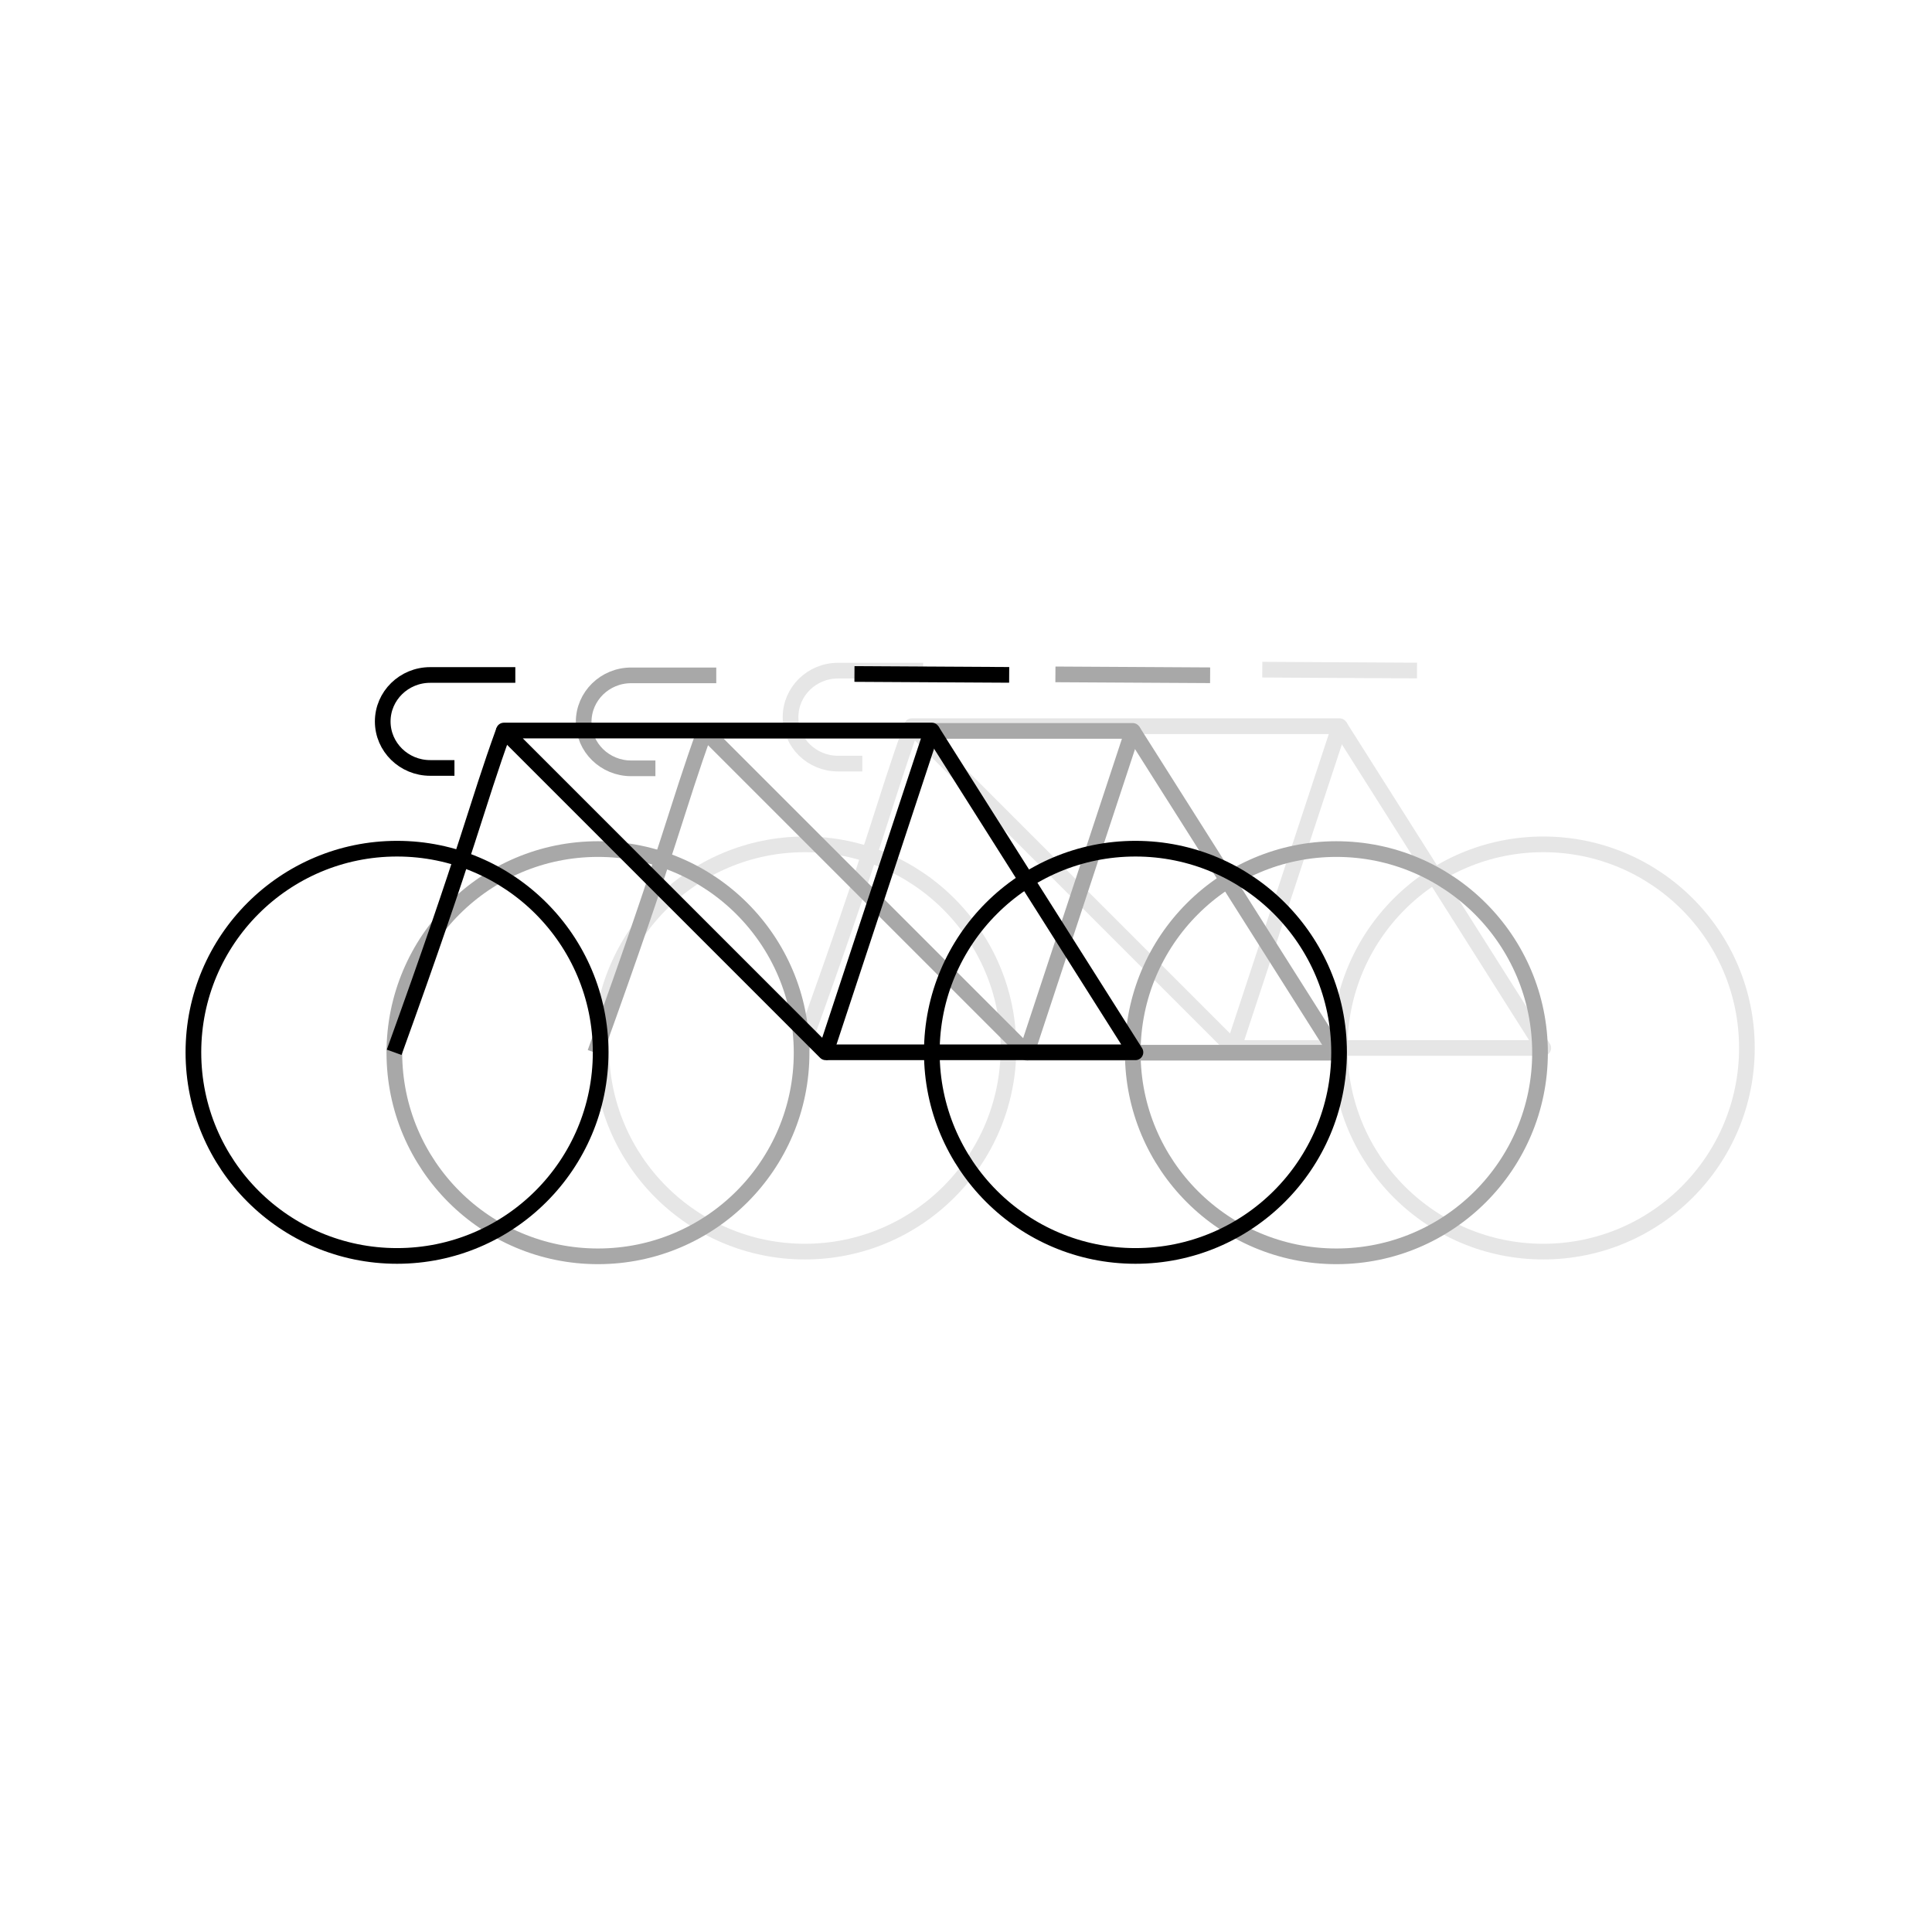<?xml version="1.0" encoding="UTF-8" standalone="no"?><!DOCTYPE svg PUBLIC "-//W3C//DTD SVG 1.1//EN" "http://www.w3.org/Graphics/SVG/1.1/DTD/svg11.dtd"><svg width="100%" height="100%" viewBox="0 0 801 801" version="1.1" xmlns="http://www.w3.org/2000/svg" xmlns:xlink="http://www.w3.org/1999/xlink" xml:space="preserve" xmlns:serif="http://www.serif.com/" style="fill-rule:evenodd;clip-rule:evenodd;stroke-linejoin:round;stroke-miterlimit:1.5;"><rect id="wiederholung" x="0.993" y="0.232" width="800" height="800" style="fill:none;"/><g id="Bike"><circle cx="333.691" cy="434.488" r="84.423" style="fill:none;stroke:#e6e6e6;stroke-width:6.5px;"/><circle cx="639.835" cy="434.488" r="84.423" style="fill:none;stroke:#e6e6e6;stroke-width:6.5px;"/><path d="M377.99,301.079c-11.73,32.351 -13.864,45.876 -45.485,133.409" style="fill:none;stroke:#e6e6e6;stroke-width:6.5px;"/><path d="M377.99,301.079l177.422,-0l-44.012,133.409l-133.41,-133.409Z" style="fill:none;stroke:#e6e6e6;stroke-width:6.5px;"/><path d="M555.412,301.079l84.423,133.409l-128.286,-0" style="fill:none;stroke:#e6e6e6;stroke-width:6.5px;"/><path d="M523.341,277.639l64.143,0.365" style="fill:none;stroke:#e6e6e6;stroke-width:6.5px;"/><path d="M357.498,316.59l-10.065,0c-10.857,0 -19.672,-8.635 -19.672,-19.272c-0,-10.637 8.815,-19.272 19.672,-19.272l35.301,-0" style="fill:none;stroke:#e6e6e6;stroke-width:6.5px;"/></g><g id="Bike1" serif:id="Bike"><circle cx="247.921" cy="436.445" r="84.423" style="fill:none;stroke:#a8a8a8;stroke-width:6.5px;"/><circle cx="554.065" cy="436.445" r="84.423" style="fill:none;stroke:#a8a8a8;stroke-width:6.5px;"/><path d="M292.22,303.036c-11.73,32.351 -13.864,45.876 -45.485,133.409" style="fill:none;stroke:#a8a8a8;stroke-width:6.5px;"/><path d="M292.22,303.036l177.422,-0l-44.012,133.409l-133.41,-133.409Z" style="fill:none;stroke:#a8a8a8;stroke-width:6.5px;"/><path d="M469.642,303.036l84.423,133.409l-128.287,-0" style="fill:none;stroke:#a8a8a8;stroke-width:6.5px;"/><path d="M437.57,279.596l64.144,0.365" style="fill:none;stroke:#a8a8a8;stroke-width:6.5px;"/><path d="M271.728,318.547l-10.065,0c-10.858,0 -19.672,-8.635 -19.672,-19.272c-0,-10.637 8.814,-19.272 19.672,-19.272l35.301,-0" style="fill:none;stroke:#a8a8a8;stroke-width:6.5px;"/></g><g id="Bike2" serif:id="Bike"><circle cx="164.607" cy="436.283" r="84.423" style="fill:none;stroke:#000;stroke-width:6.5px;"/><circle cx="470.752" cy="436.283" r="84.423" style="fill:none;stroke:#000;stroke-width:6.5px;"/><path d="M208.906,302.875c-11.73,32.351 -13.864,45.876 -45.484,133.408" style="fill:none;stroke:#000;stroke-width:6.5px;"/><path d="M208.906,302.875l177.423,-0l-44.013,133.408l-133.41,-133.408Z" style="fill:none;stroke:#000;stroke-width:6.5px;"/><path d="M386.329,302.875l84.423,133.408l-128.287,0" style="fill:none;stroke:#000;stroke-width:6.5px;"/><path d="M354.257,279.435l64.143,0.365" style="fill:none;stroke:#000;stroke-width:6.5px;"/><path d="M188.414,318.386l-10.065,-0c-10.857,-0 -19.672,-8.636 -19.672,-19.272c0,-10.637 8.815,-19.272 19.672,-19.272l35.302,-0" style="fill:none;stroke:#000;stroke-width:6.5px;"/></g></svg>
